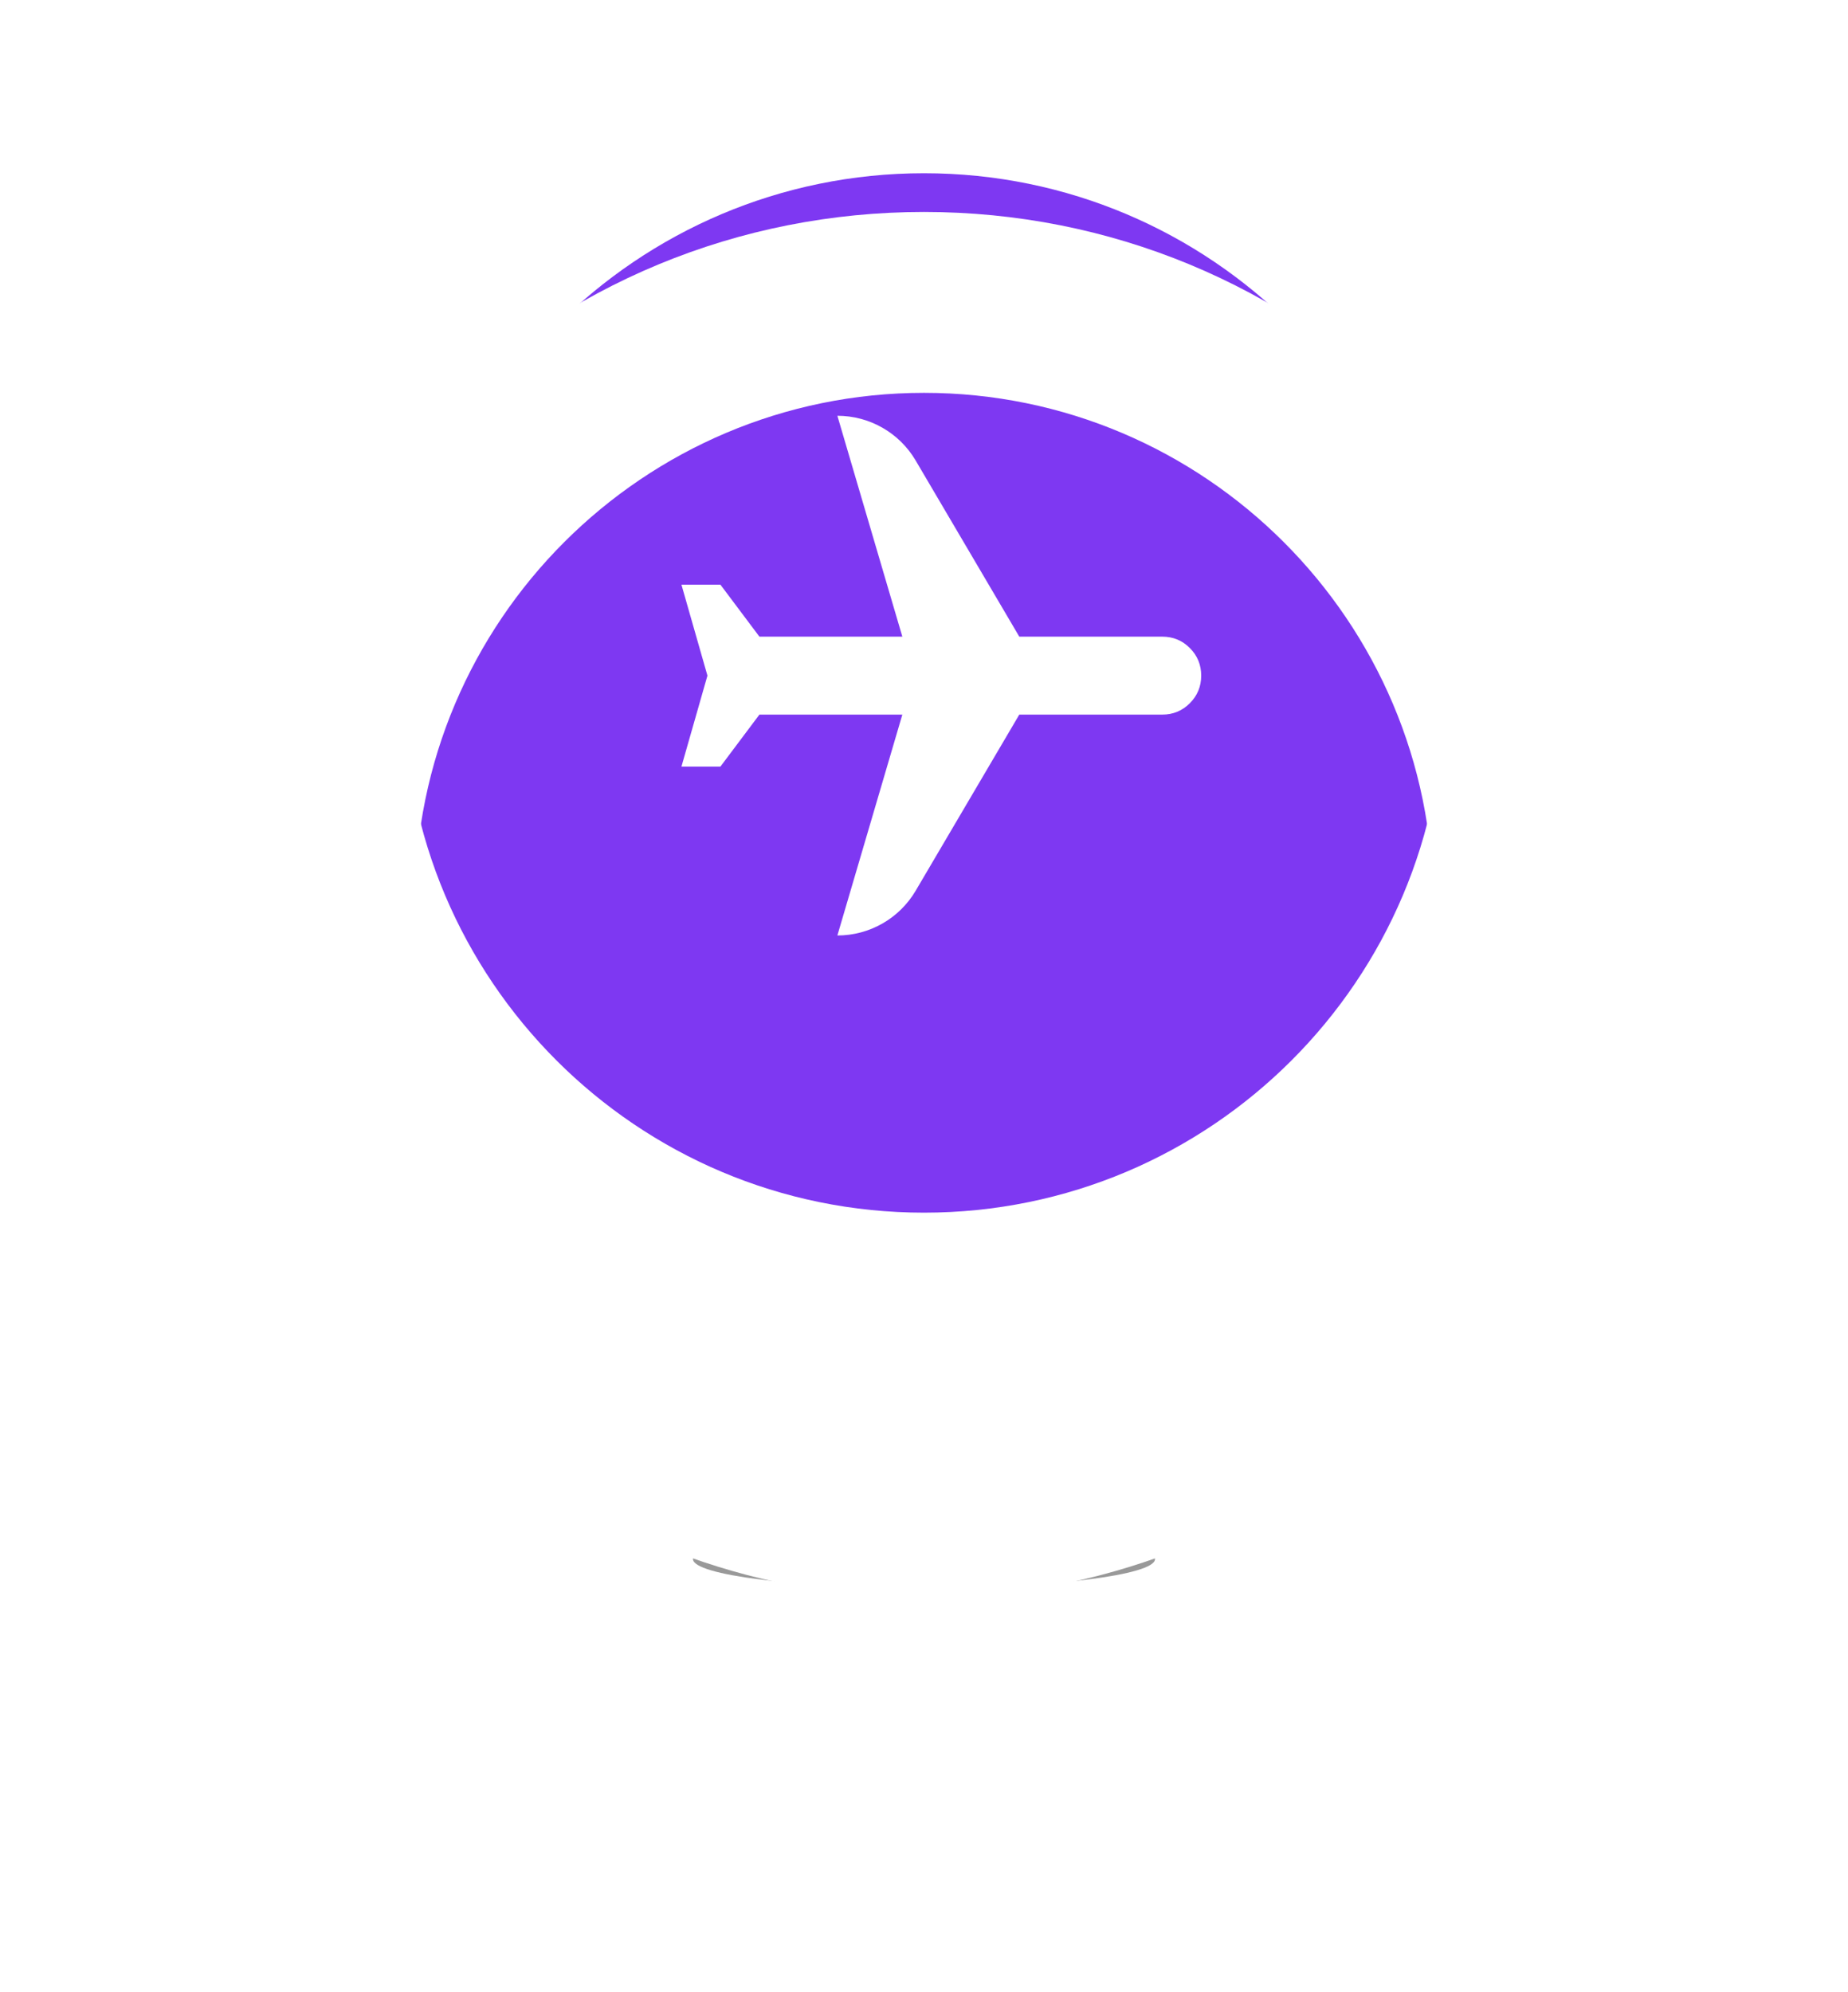 <svg width="64" height="69" viewBox="0 0 64 69" fill="none" xmlns="http://www.w3.org/2000/svg">
<g filter="url(#filter0_f_405_1080)">
<ellipse cx="32" cy="54" rx="8" ry="1" fill="black" fill-opacity="0.4"/>
</g>
<g filter="url(#filter1_b_405_1080)">
<path d="M32 42C41.941 42 50 33.941 50 24C50 14.059 41.941 6 32 6C22.059 6 14 14.059 14 24C14 33.941 22.059 42 32 42Z" fill="#7E38F2"/>
</g>
<path d="M23.6 20.25L24.95 20.25L26.3 22.05L31.25 22.05L29 14.4V14.4C30.115 14.4 31.147 14.99 31.712 15.951L35.3 22.05L40.25 22.05C40.625 22.05 40.944 22.181 41.206 22.444C41.469 22.707 41.6 23.026 41.6 23.4C41.6 23.775 41.468 24.094 41.205 24.357C40.943 24.619 40.624 24.751 40.25 24.75L35.3 24.75L31.712 30.849C31.147 31.81 30.115 32.4 29 32.4V32.4L31.25 24.75L26.3 24.75L24.95 26.55L23.6 26.55L24.5 23.4L23.6 20.25Z" fill="white"/>
<g filter="url(#filter2_d_405_1080)">
<path d="M48.971 7.029C44.438 2.496 38.411 0 32 0C25.589 0 19.562 2.496 15.03 7.029C10.496 11.562 8 17.589 8 24C8 35.31 15.907 45.074 26.891 47.453L32 54L37.109 47.453C48.093 45.074 56 35.31 56 24C56 17.589 53.504 11.562 48.971 7.029ZM32 6.265C41.72 6.265 49.628 14.174 49.628 23.894C49.628 33.614 41.72 41.522 32 41.522C22.28 41.522 14.372 33.614 14.372 23.894C14.372 14.174 22.28 6.265 32 6.265Z" fill="white"/>
</g>
<defs>
<filter id="filter0_f_405_1080" x="18" y="47" width="28" height="14" filterUnits="userSpaceOnUse" color-interpolation-filters="sRGB">
<feFlood flood-opacity="0" result="BackgroundImageFix"/>
<feBlend mode="normal" in="SourceGraphic" in2="BackgroundImageFix" result="shape"/>
<feGaussianBlur stdDeviation="3" result="effect1_foregroundBlur_405_1080"/>
</filter>
<filter id="filter1_b_405_1080" x="12.147" y="4.147" width="39.706" height="39.706" filterUnits="userSpaceOnUse" color-interpolation-filters="sRGB">
<feFlood flood-opacity="0" result="BackgroundImageFix"/>
<feGaussianBlur in="BackgroundImageFix" stdDeviation="0.926"/>
<feComposite in2="SourceAlpha" operator="in" result="effect1_backgroundBlur_405_1080"/>
<feBlend mode="normal" in="SourceGraphic" in2="effect1_backgroundBlur_405_1080" result="shape"/>
</filter>
<filter id="filter2_d_405_1080" x="0.659" y="0" width="62.682" height="68.682" filterUnits="userSpaceOnUse" color-interpolation-filters="sRGB">
<feFlood flood-opacity="0" result="BackgroundImageFix"/>
<feColorMatrix in="SourceAlpha" type="matrix" values="0 0 0 0 0 0 0 0 0 0 0 0 0 0 0 0 0 0 127 0" result="hardAlpha"/>
<feOffset dy="7.341"/>
<feGaussianBlur stdDeviation="3.671"/>
<feComposite in2="hardAlpha" operator="out"/>
<feColorMatrix type="matrix" values="0 0 0 0 0 0 0 0 0 0 0 0 0 0 0 0 0 0 0.15 0"/>
<feBlend mode="normal" in2="BackgroundImageFix" result="effect1_dropShadow_405_1080"/>
<feBlend mode="normal" in="SourceGraphic" in2="effect1_dropShadow_405_1080" result="shape"/>
</filter>
</defs>
</svg>

